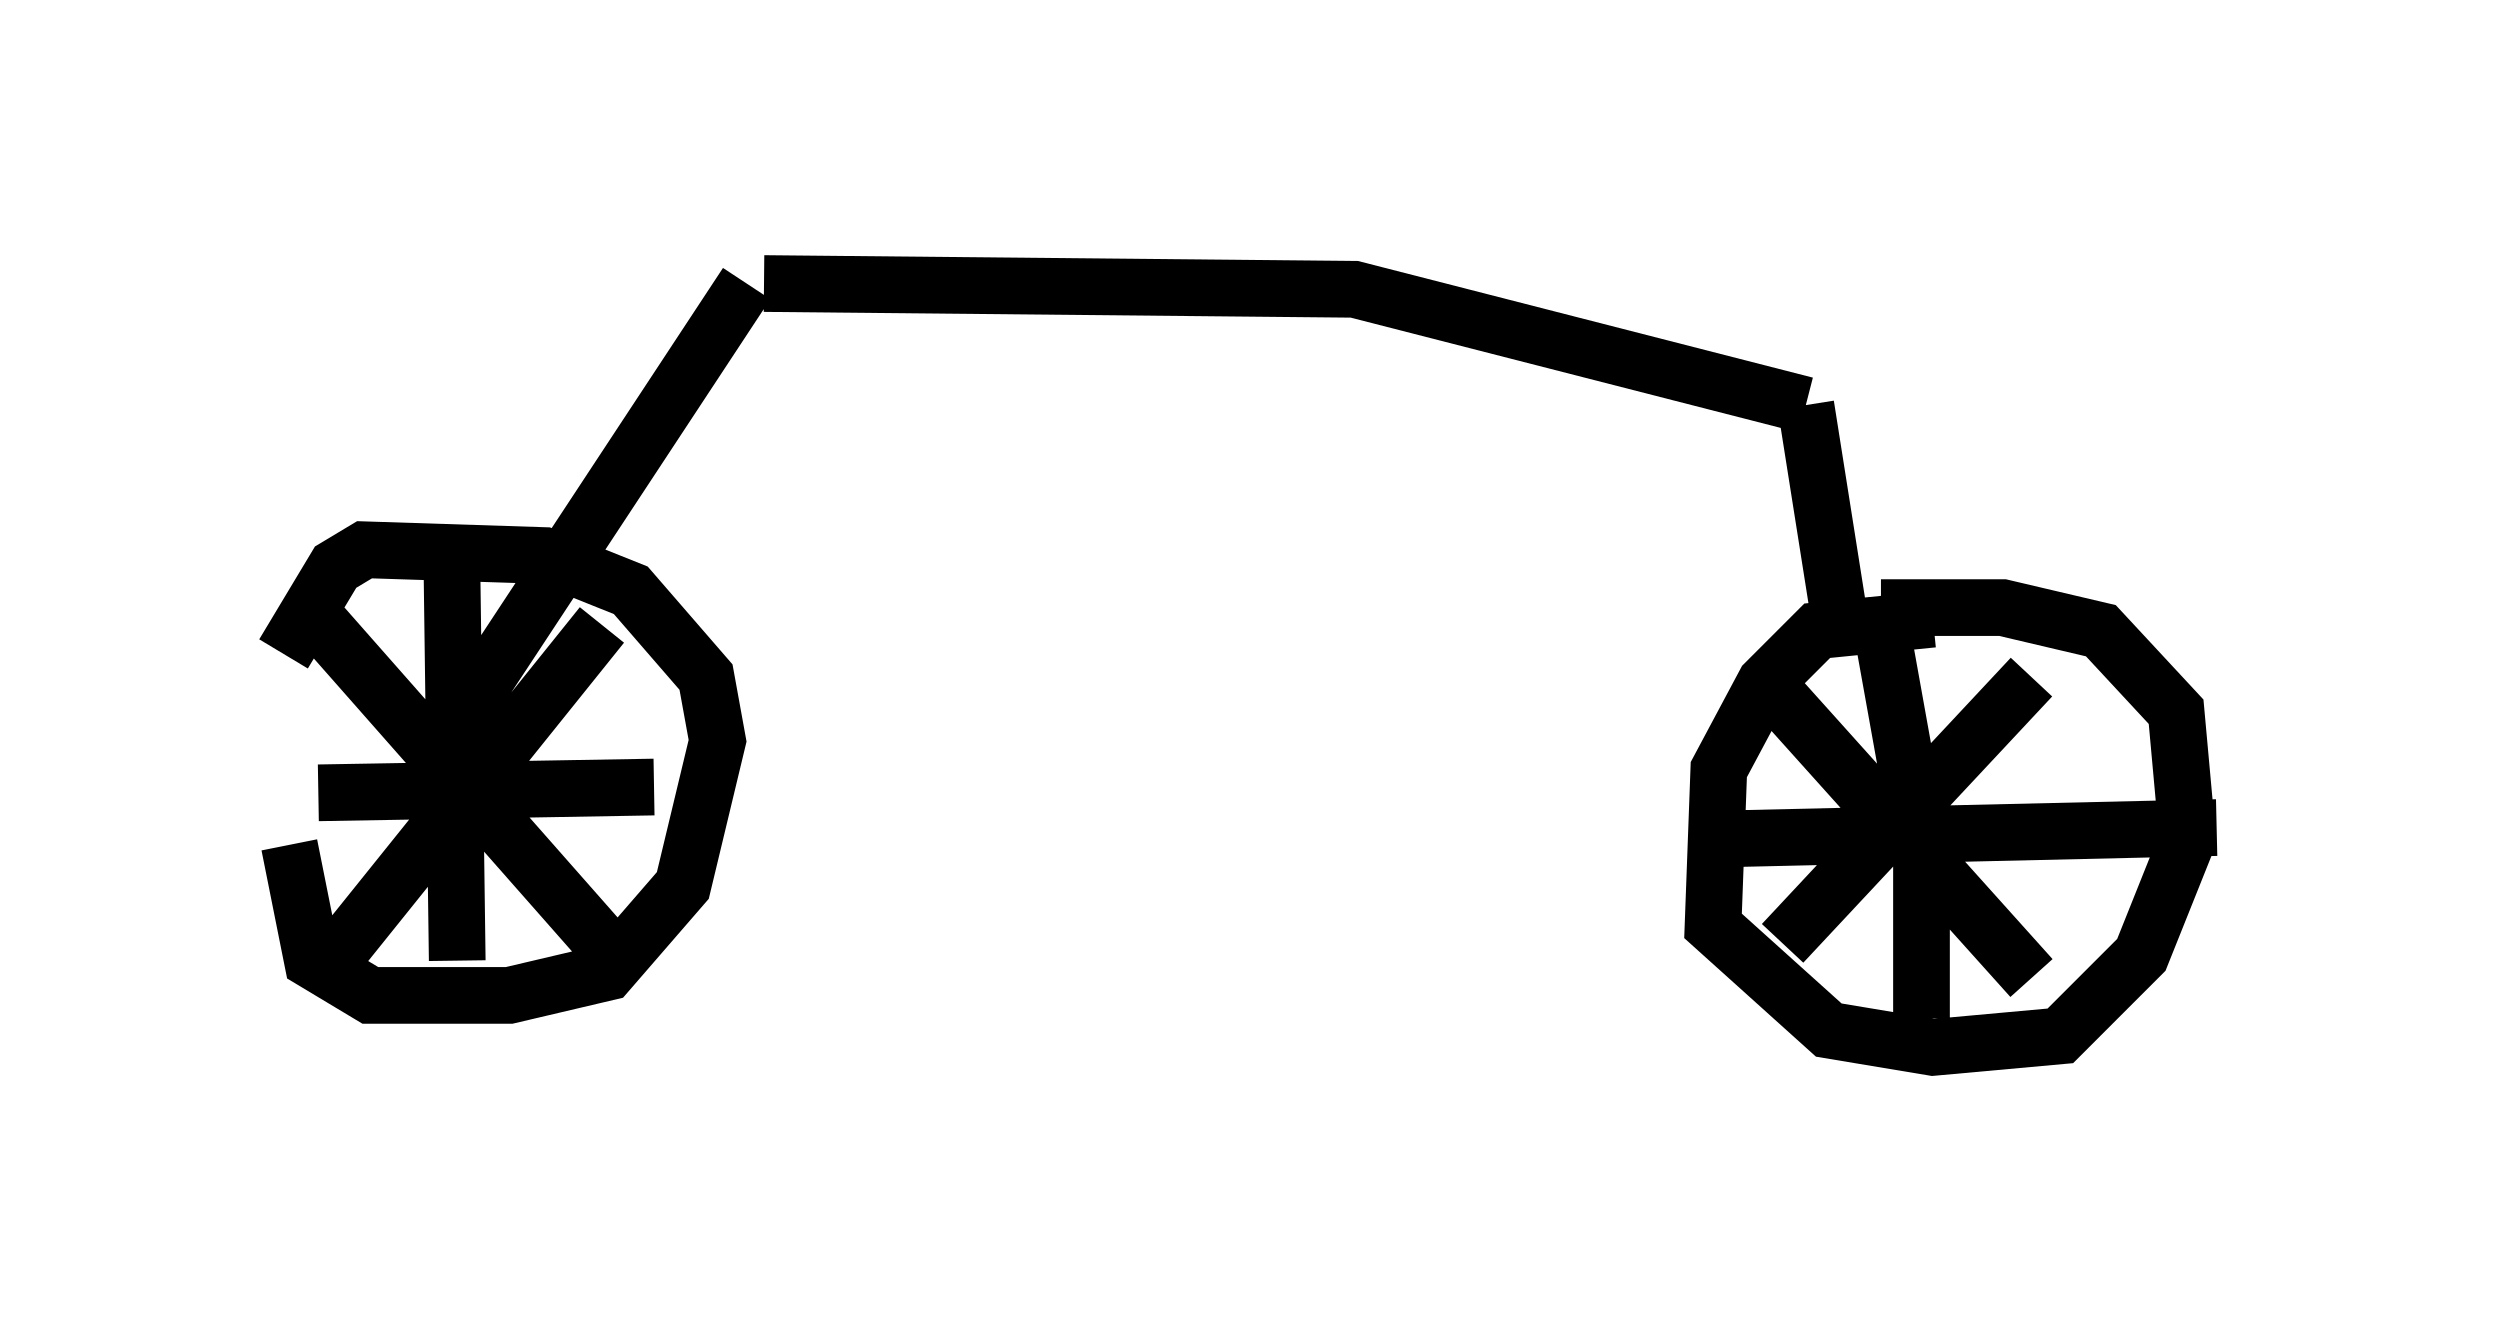 <?xml version="1.0" encoding="utf-8" ?>
<svg baseProfile="full" height="23.475" version="1.1" width="44.096" xmlns="http://www.w3.org/2000/svg" xmlns:ev="http://www.w3.org/2001/xml-events" xmlns:xlink="http://www.w3.org/1999/xlink"><defs /><rect fill="white" height="23.475" width="44.096" x="0" y="0" /><path d="M5.613, 11.125 m-0.51, 3.777 l0.408, 2.042 1.021, 0.613 l2.45, 0.0 1.735, -0.408 l1.327, -1.531 0.613, -2.552 l-0.204, -1.123 -1.327, -1.531 l-1.531, -0.613 -3.165, -0.102 l-0.51, 0.306 -0.919, 1.531 m29.094, -0.613 l-2.042, 0.204 -0.919, 0.919 l-0.817, 1.531 -0.102, 2.756 l2.042, 1.838 1.838, 0.306 l2.246, -0.204 1.429, -1.429 l0.817, -2.042 -0.204, -2.246 l-1.327, -1.429 -1.735, -0.408 l-2.144, 0.0 m-27.154, 6.023 l4.594, -5.717 m-5.206, -0.306 l5.308, 6.023 m-2.654, 0.204 l-0.102, -7.554 m-2.348, 4.594 l5.921, -0.102 m22.356, 4.083 l0.0, -2.96 -0.715, -3.981 m-2.96, 3.777 l8.881, -0.204 m-7.656, 2.042 l4.39, -4.696 m-4.492, 0.306 l4.492, 5.002 m-28.175, -3.879 l5.513, -8.371 m0.306, 0.0 l10.413, 0.102 7.963, 2.042 m0.0, 0.0 l0.613, 3.879 " fill="none" stroke="black" stroke-width="1" /></svg>